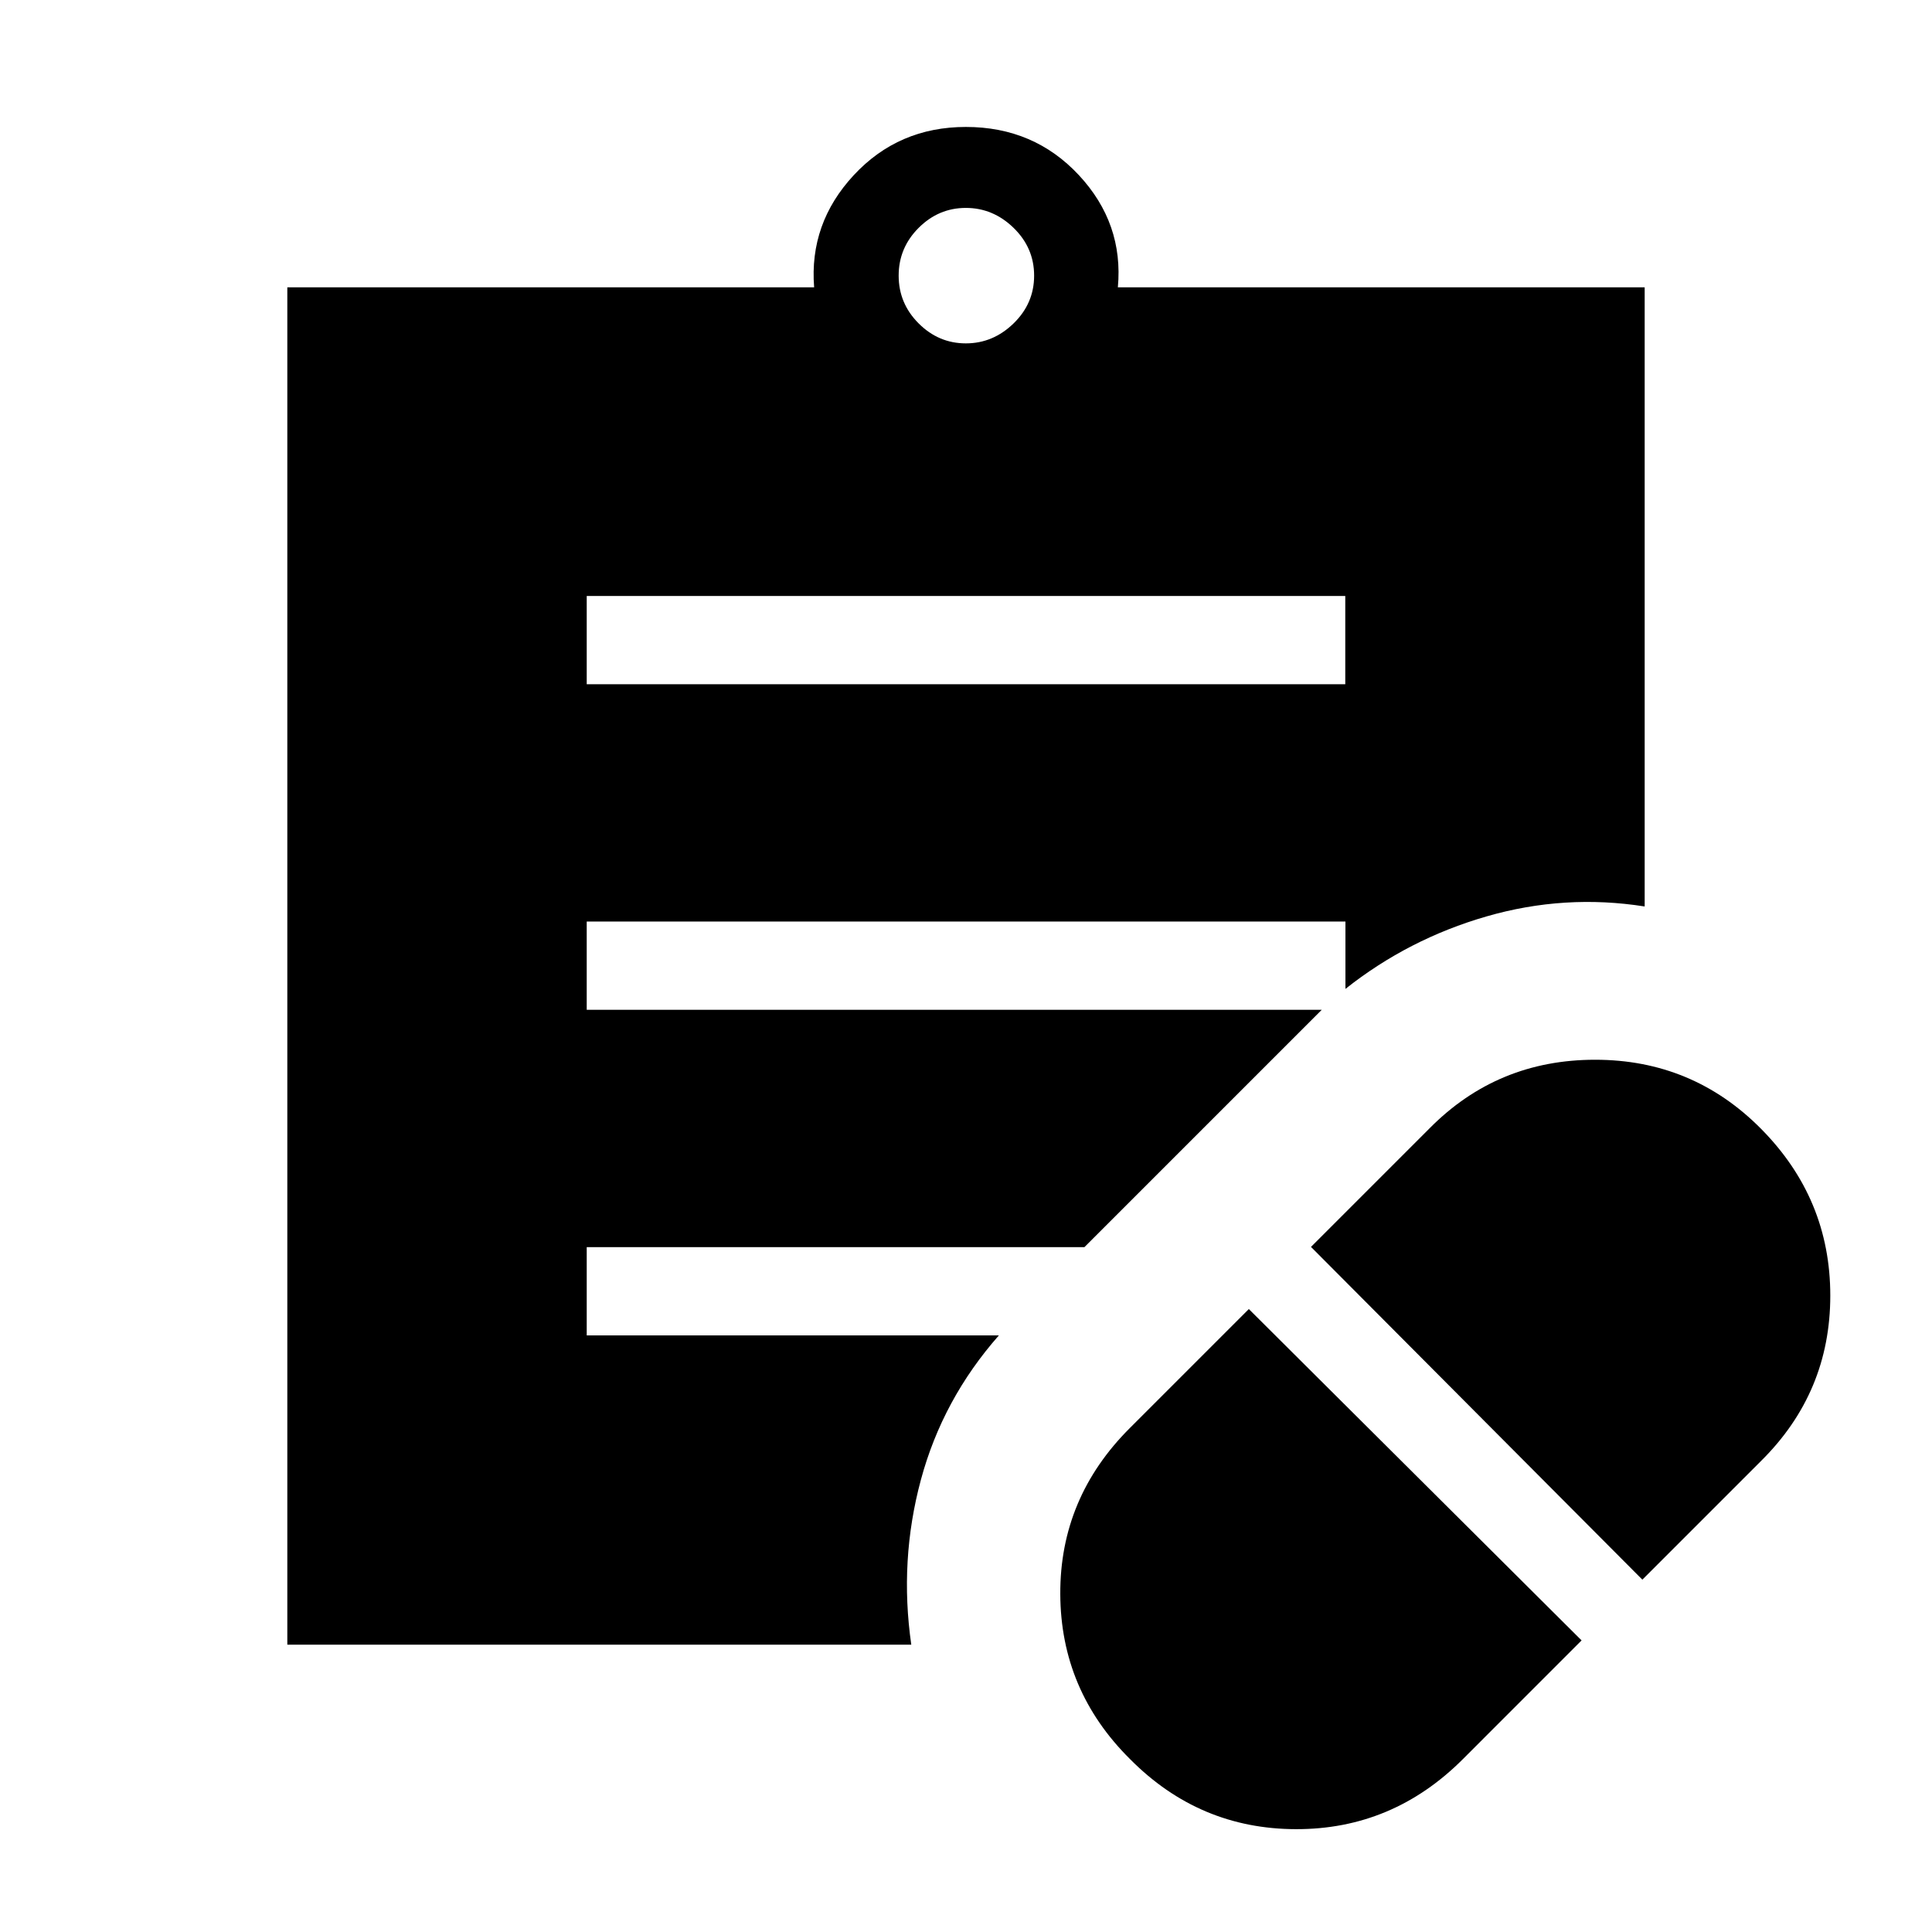 <svg xmlns="http://www.w3.org/2000/svg" height="48" viewBox="0 -960 960 960" width="48"><path d="m726.88-85.88 59-59.01-165.34-164.65-59 59q-34.89 34.74-34.69 82.6.19 47.86 34.69 82.06 34.38 34.69 82.42 34.78 48.04.1 82.92-34.78Zm89.2-89.2 59-59q34.38-34.05 34.38-82.16t-34.38-82.84q-34-34.34-82.49-34.34-48.5 0-82.17 34l-59 59 164.66 165.34ZM291.54-620h376.92v-43.85H291.54V-620Zm188.38-169.38q13.53 0 23.73-9.93 10.2-9.92 10.2-23.73t-10.2-23.73q-10.2-9.92-23.73-9.92-13.54 0-23.46 9.92-9.92 9.92-9.92 23.73t9.92 23.73q9.92 9.93 23.46 9.93Zm-27.11 646.61H142.77v-674.46h261.77q-2.54-31.81 19.71-55.75 22.26-23.94 55.7-23.94 33.82 0 56.13 23.94 22.3 23.94 19.38 55.75h261.77v307.65q-39.78-6.27-78.58 4.94-38.8 11.2-70.11 36.02v-33.46h-377v43.85h365.23L538.85-340.31H291.54v43.85h204.81q-27.98 31.75-38.77 71.78-10.79 40.04-4.77 81.91Z"/></svg>